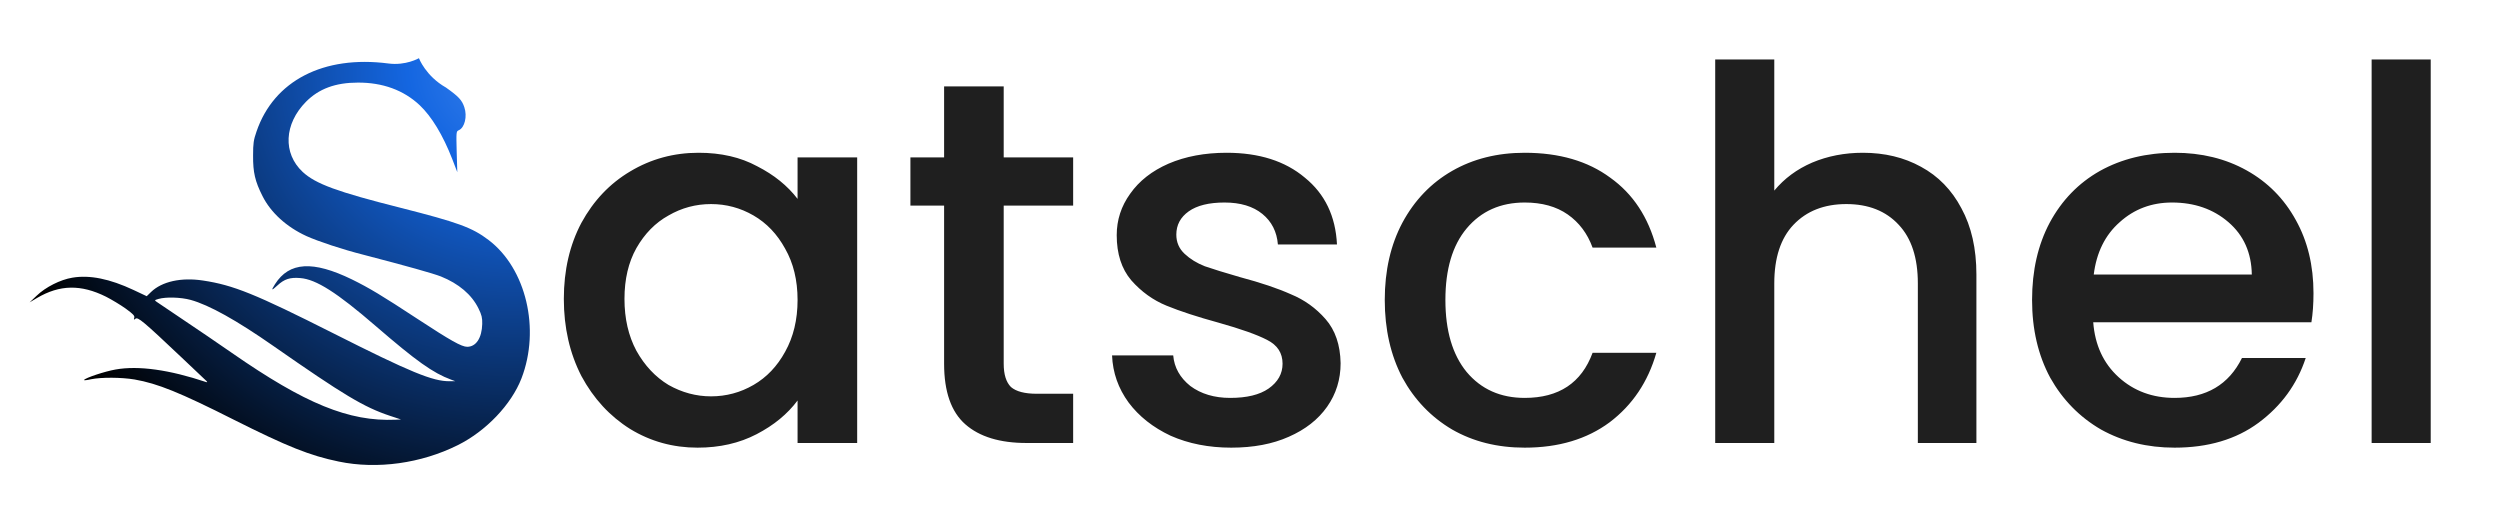 <svg width="2026" height="424" viewBox="0 0 2026 424" fill="none" xmlns="http://www.w3.org/2000/svg">
<path d="M339.5 47.165C339.5 47.165 328.8 53.34 314.7 51.44C262.3 44.64 222 65.34 207.9 106.54C205.5 113.44 205.1 116.14 205.1 126.04C205 139.74 206.7 146.94 212.7 158.84C219.4 172.24 232.2 183.94 248.4 191.34C257.7 195.54 277.5 202.14 294.5 206.44C330.6 215.84 350.5 221.44 357.3 224.04C371.7 229.84 382.3 238.74 387.8 250.04C390.4 255.34 390.9 257.54 390.8 262.54C390.5 273.94 385.8 281.04 378.6 281.04C374.1 281.04 365.2 276.04 338.5 258.54C309.1 239.24 299.2 233.34 285.2 226.44C253.5 211.04 234.4 212.24 222.9 230.24C219.5 235.64 219.9 235.84 224.8 231.34C230.4 226.14 235.1 224.64 243.3 225.34C256.2 226.34 273 237.04 304.5 264.24C337.4 292.64 350.9 302.24 365.5 307.64L369 308.94H364.4C350.9 309.14 332.6 301.64 270 270.04C206.7 238.14 189.1 231.04 164.5 227.34C146.8 224.64 131.2 228.14 122.4 236.64L118.9 240.04L108.3 235.04C88.9 225.94 72.7 222.64 58.6 225.04C48.9 226.64 37 232.64 29.7 239.64L24 245.04L29.9 241.54C48.4 230.64 65.6 230.34 85.9 240.44C90.4 242.74 97.6 247.04 101.8 250.04C108 254.54 109.3 255.94 108.8 257.54C108.3 259.24 108.5 259.34 109.7 258.34C111.7 256.64 115.8 260.04 146.9 289.44C155.6 297.74 164.2 305.84 165.9 307.44C168.1 309.34 168.4 310.04 167.1 309.64C137.2 299.64 112.3 296.14 93.7 299.44C85 300.94 69.1 306.24 68.1 307.94C67.8 308.34 70.4 308.14 73.8 307.34C82.2 305.64 98.3 305.74 109.1 307.54C127.8 310.84 145.5 317.94 189.5 340.14C232.9 361.94 251.2 369.24 274.5 374.04C305.7 380.54 341.3 375.54 371 360.74C393.9 349.34 414.4 327.84 422.6 306.64C438 266.74 426.4 217.64 396 194.54C382.6 184.34 371.2 180.24 324.8 168.44C273.2 155.44 255.8 149.04 245.3 139.34C229.1 124.24 230.2 100.44 248 82.44C258.4 71.94 271.9 66.94 290 66.94C310.1 66.84 327.1 73.04 340.1 85.24C349.8 94.44 358.9 109.34 366.6 129.14L370.6 139.54L370.1 123.04C369.7 106.74 369.7 106.44 371.8 105.54C376.6 103.44 378.8 94.24 376.3 86.94C374.4 81.14 371.7 78.24 361.4 70.94C345 61.665 339.5 47.165 339.5 47.165ZM154.5 243.04C169.4 247.14 191.7 259.54 221.5 280.34C278.3 319.94 294.8 329.94 316.2 337.04L325 339.94L320.5 340.14C282.8 341.74 247.3 327.24 188 286.04C177 278.44 159.2 266.24 148.5 259.14C137.8 251.94 128.1 245.44 127 244.64C125.1 243.34 125.1 243.24 128.5 242.24C134.5 240.54 146.4 240.84 154.5 243.04Z" fill="url(#paint0_radial_420_1106)"/>
<path d="M456.932 242.24C456.932 219 461.692 198.42 471.212 180.5C481.012 162.58 494.172 148.72 510.692 138.92C527.492 128.84 545.972 123.8 566.132 123.8C584.332 123.8 600.152 127.44 613.592 134.72C627.312 141.72 638.232 150.54 646.352 161.18V127.58H694.652V359H646.352V324.56C638.232 335.48 627.172 344.58 613.172 351.86C599.172 359.14 583.212 362.78 565.292 362.78C545.412 362.78 527.212 357.74 510.692 347.66C494.172 337.3 481.012 323.02 471.212 304.82C461.692 286.34 456.932 265.48 456.932 242.24ZM646.352 243.08C646.352 227.12 642.992 213.26 636.272 201.5C629.832 189.74 621.292 180.78 610.652 174.62C600.012 168.46 588.532 165.38 576.212 165.38C563.892 165.38 552.412 168.46 541.772 174.62C531.132 180.5 522.452 189.32 515.732 201.08C509.292 212.56 506.072 226.28 506.072 242.24C506.072 258.2 509.292 272.2 515.732 284.24C522.452 296.28 531.132 305.52 541.772 311.96C552.692 318.12 564.172 321.2 576.212 321.2C588.532 321.2 600.012 318.12 610.652 311.96C621.292 305.8 629.832 296.84 636.272 285.08C642.992 273.04 646.352 259.04 646.352 243.08ZM813.4 166.64V294.74C813.4 303.42 815.36 309.72 819.28 313.64C823.48 317.28 830.48 319.1 840.28 319.1H869.68V359H831.88C810.32 359 793.8 353.96 782.32 343.88C770.84 333.8 765.1 317.42 765.1 294.74V166.64H737.8V127.58H765.1V70.04H813.4V127.58H869.68V166.64H813.4ZM997.81 362.78C979.61 362.78 963.23 359.56 948.67 353.12C934.39 346.4 923.05 337.44 914.65 326.24C906.25 314.76 901.77 302.02 901.21 288.02H950.77C951.61 297.82 956.23 306.08 964.63 312.8C973.31 319.24 984.09 322.46 996.97 322.46C1010.41 322.46 1020.77 319.94 1028.05 314.9C1035.61 309.58 1039.39 302.86 1039.39 294.74C1039.39 286.06 1035.19 279.62 1026.79 275.42C1018.67 271.22 1005.65 266.6 987.73 261.56C970.37 256.8 956.23 252.18 945.31 247.7C934.39 243.22 924.87 236.36 916.75 227.12C908.91 217.88 904.99 205.7 904.99 190.58C904.99 178.26 908.63 167.06 915.91 156.98C923.19 146.62 933.55 138.5 946.99 132.62C960.71 126.74 976.39 123.8 994.03 123.8C1020.35 123.8 1041.49 130.52 1057.45 143.96C1073.69 157.12 1082.37 175.18 1083.49 198.14H1035.61C1034.77 187.78 1030.57 179.52 1023.01 173.36C1015.45 167.2 1005.23 164.12 992.35 164.12C979.75 164.12 970.09 166.5 963.37 171.26C956.65 176.02 953.29 182.32 953.29 190.16C953.29 196.32 955.53 201.5 960.01 205.7C964.49 209.9 969.95 213.26 976.39 215.78C982.83 218.02 992.35 220.96 1004.95 224.6C1021.75 229.08 1035.47 233.7 1046.11 238.46C1057.03 242.94 1066.41 249.66 1074.25 258.62C1082.09 267.58 1086.15 279.48 1086.43 294.32C1086.43 307.48 1082.79 319.24 1075.51 329.6C1068.23 339.96 1057.87 348.08 1044.43 353.96C1031.27 359.84 1015.73 362.78 997.81 362.78ZM1122.21 243.08C1122.21 219.28 1126.97 198.42 1136.49 180.5C1146.29 162.3 1159.73 148.3 1176.81 138.5C1193.89 128.7 1213.49 123.8 1235.61 123.8C1263.61 123.8 1286.71 130.52 1304.91 143.96C1323.39 157.12 1335.85 176.02 1342.29 200.66H1290.63C1286.43 189.18 1279.71 180.22 1270.47 173.78C1261.23 167.34 1249.61 164.12 1235.61 164.12C1216.01 164.12 1200.33 171.12 1188.57 185.12C1177.09 198.84 1171.35 218.16 1171.35 243.08C1171.35 268 1177.09 287.46 1188.57 301.46C1200.33 315.46 1216.01 322.46 1235.61 322.46C1263.33 322.46 1281.67 310.28 1290.63 285.92H1342.29C1335.57 309.44 1322.97 328.2 1304.49 342.2C1286.01 355.92 1263.05 362.78 1235.61 362.78C1213.49 362.78 1193.89 357.88 1176.81 348.08C1159.73 338 1146.29 324 1136.49 306.08C1126.97 287.88 1122.21 266.88 1122.21 243.08ZM1509.7 123.8C1527.34 123.8 1543.02 127.58 1556.74 135.14C1570.74 142.7 1581.66 153.9 1589.5 168.74C1597.62 183.58 1601.68 201.5 1601.68 222.5V359H1554.22V229.64C1554.22 208.92 1549.04 193.1 1538.68 182.18C1528.32 170.98 1514.18 165.38 1496.26 165.38C1478.34 165.38 1464.06 170.98 1453.42 182.18C1443.06 193.1 1437.88 208.92 1437.88 229.64V359H1390V48.2H1437.88V154.46C1446 144.66 1456.22 137.1 1468.54 131.78C1481.14 126.46 1494.86 123.8 1509.7 123.8ZM1874.85 237.62C1874.85 246.3 1874.29 254.14 1873.17 261.14H1696.35C1697.75 279.62 1704.61 294.46 1716.93 305.66C1729.25 316.86 1744.37 322.46 1762.29 322.46C1788.05 322.46 1806.25 311.68 1816.89 290.12H1868.55C1861.55 311.4 1848.81 328.9 1830.33 342.62C1812.13 356.06 1789.45 362.78 1762.29 362.78C1740.17 362.78 1720.29 357.88 1702.65 348.08C1685.29 338 1671.57 324 1661.49 306.08C1651.69 287.88 1646.79 266.88 1646.79 243.08C1646.79 219.28 1651.55 198.42 1661.07 180.5C1670.87 162.3 1684.45 148.3 1701.81 138.5C1719.45 128.7 1739.61 123.8 1762.29 123.8C1784.13 123.8 1803.59 128.56 1820.67 138.08C1837.75 147.6 1851.05 161.04 1860.57 178.4C1870.09 195.48 1874.85 215.22 1874.85 237.62ZM1824.87 222.5C1824.59 204.86 1818.29 190.72 1805.97 180.08C1793.65 169.44 1778.39 164.12 1760.19 164.12C1743.67 164.12 1729.53 169.44 1717.77 180.08C1706.01 190.44 1699.01 204.58 1696.77 222.5H1824.87ZM1969.85 48.2V359H1921.97V48.2H1969.85Z" fill="#1F1F1F"/>
<defs>
<radialGradient id="paint0_radial_420_1106" cx="0" cy="0" r="1" gradientUnits="userSpaceOnUse" gradientTransform="translate(429 46.835) rotate(157.834) scale(437.321 402.607)">
<stop stop-color="#4388EF"/>
<stop offset="0.229" stop-color="#1466E1"/>
<stop offset="1"/>
</radialGradient>
</defs>
</svg>
